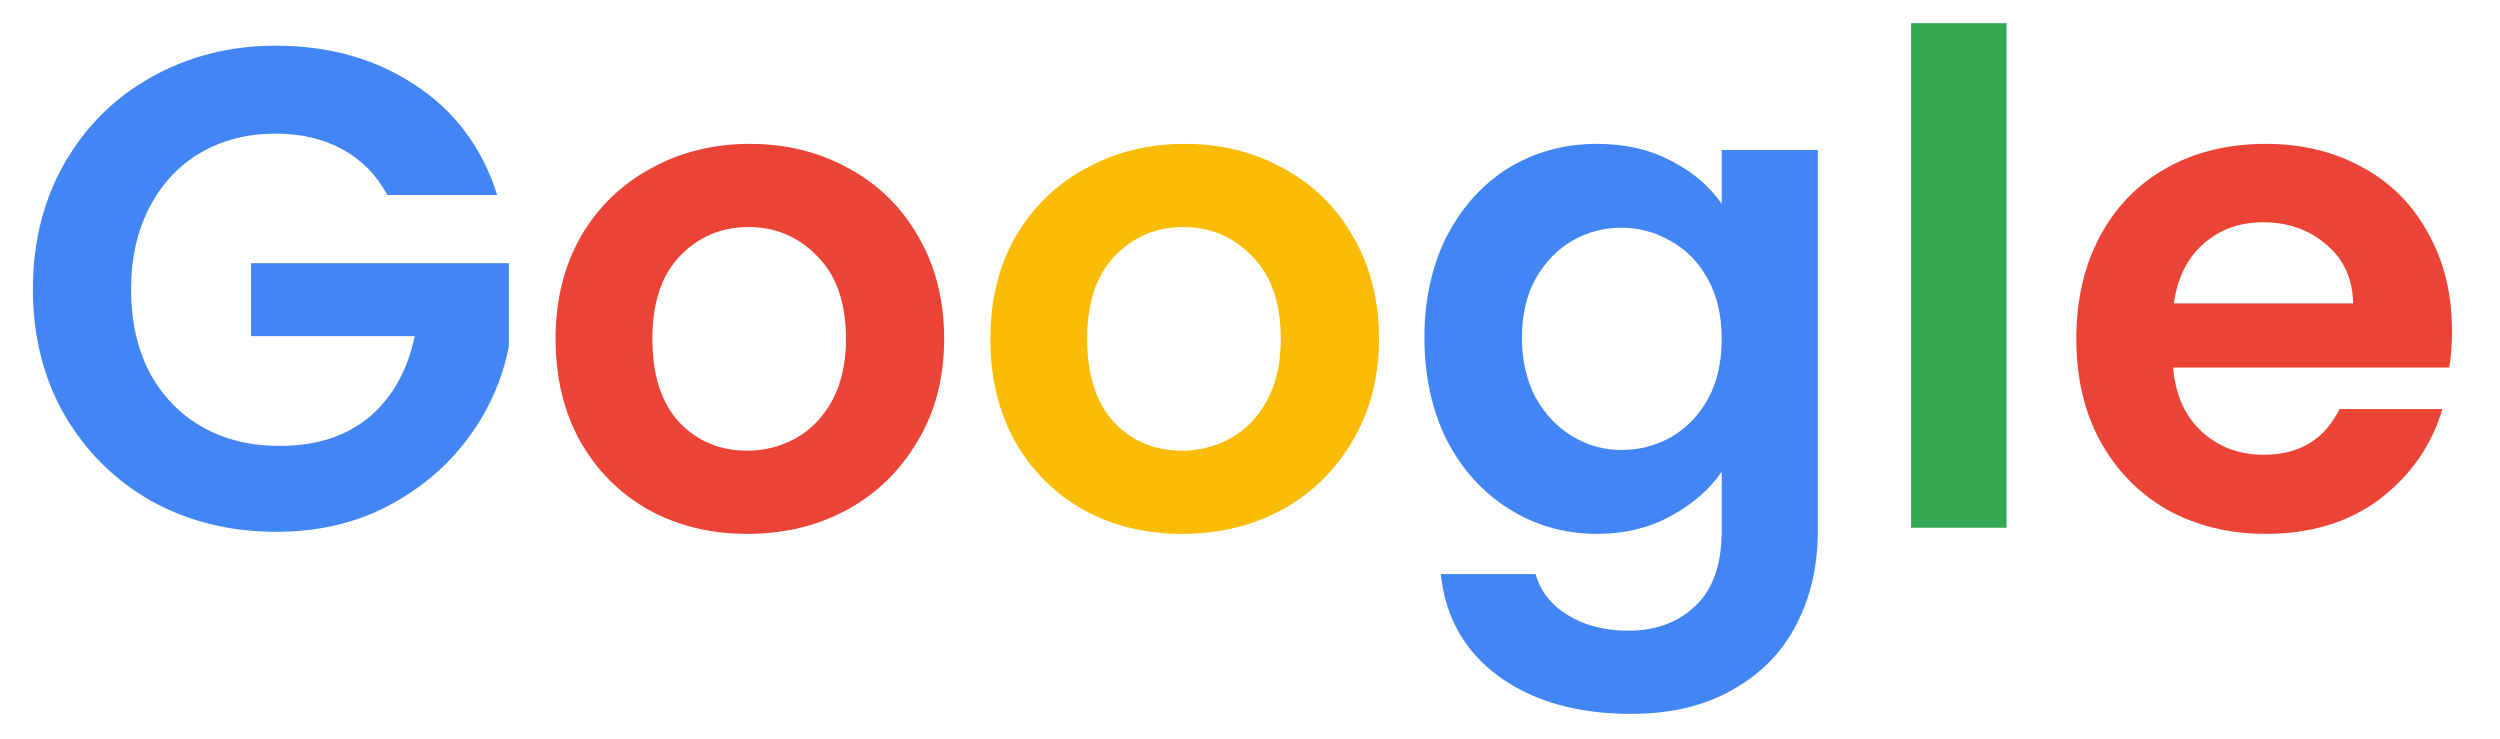 <svg width="44" height="13" viewBox="0 0 44 13" fill="none" xmlns="http://www.w3.org/2000/svg">
<path d="M6.819 3.432C6.627 3.08 6.363 2.812 6.027 2.628C5.691 2.444 5.299 2.352 4.851 2.352C4.355 2.352 3.915 2.464 3.531 2.688C3.147 2.912 2.847 3.232 2.631 3.648C2.415 4.064 2.307 4.544 2.307 5.088C2.307 5.648 2.415 6.136 2.631 6.552C2.855 6.968 3.163 7.288 3.555 7.512C3.947 7.736 4.403 7.848 4.923 7.848C5.563 7.848 6.087 7.68 6.495 7.344C6.903 7 7.171 6.524 7.299 5.916H4.419V4.632H8.955V6.096C8.843 6.68 8.603 7.22 8.235 7.716C7.867 8.212 7.391 8.612 6.807 8.916C6.231 9.212 5.583 9.36 4.863 9.36C4.055 9.36 3.323 9.18 2.667 8.82C2.019 8.452 1.507 7.944 1.131 7.296C0.763 6.648 0.579 5.912 0.579 5.088C0.579 4.264 0.763 3.528 1.131 2.88C1.507 2.224 2.019 1.716 2.667 1.356C3.323 0.988 4.051 0.804 4.851 0.804C5.795 0.804 6.615 1.036 7.311 1.5C8.007 1.956 8.487 2.6 8.751 3.432H6.819ZM28.106 2.532C28.602 2.532 29.038 2.632 29.414 2.832C29.79 3.024 30.086 3.276 30.302 3.588V2.64H31.994V9.336C31.994 9.952 31.87 10.5 31.622 10.98C31.374 11.468 31.002 11.852 30.506 12.132C30.01 12.42 29.41 12.564 28.706 12.564C27.762 12.564 26.986 12.344 26.378 11.904C25.778 11.464 25.438 10.864 25.358 10.104H27.026C27.114 10.408 27.302 10.648 27.59 10.824C27.886 11.008 28.242 11.1 28.658 11.1C29.146 11.1 29.542 10.952 29.846 10.656C30.15 10.368 30.302 9.928 30.302 9.336V8.304C30.086 8.616 29.786 8.876 29.402 9.084C29.026 9.292 28.594 9.396 28.106 9.396C27.546 9.396 27.034 9.252 26.57 8.964C26.106 8.676 25.738 8.272 25.466 7.752C25.202 7.224 25.07 6.62 25.07 5.94C25.07 5.268 25.202 4.672 25.466 4.152C25.738 3.632 26.102 3.232 26.558 2.952C27.022 2.672 27.538 2.532 28.106 2.532ZM30.302 5.964C30.302 5.556 30.222 5.208 30.062 4.92C29.902 4.624 29.686 4.4 29.414 4.248C29.142 4.088 28.85 4.008 28.538 4.008C28.226 4.008 27.938 4.084 27.674 4.236C27.41 4.388 27.194 4.612 27.026 4.908C26.866 5.196 26.786 5.54 26.786 5.94C26.786 6.34 26.866 6.692 27.026 6.996C27.194 7.292 27.41 7.52 27.674 7.68C27.946 7.84 28.234 7.92 28.538 7.92C28.85 7.92 29.142 7.844 29.414 7.692C29.686 7.532 29.902 7.308 30.062 7.02C30.222 6.724 30.302 6.372 30.302 5.964Z" fill="#4285F4"/>
<path d="M13.149 9.396C12.509 9.396 11.934 9.256 11.421 8.976C10.909 8.688 10.505 8.284 10.21 7.764C9.922 7.244 9.778 6.644 9.778 5.964C9.778 5.284 9.926 4.684 10.222 4.164C10.525 3.644 10.938 3.244 11.457 2.964C11.977 2.676 12.557 2.532 13.197 2.532C13.838 2.532 14.418 2.676 14.938 2.964C15.457 3.244 15.866 3.644 16.162 4.164C16.465 4.684 16.617 5.284 16.617 5.964C16.617 6.644 16.462 7.244 16.149 7.764C15.845 8.284 15.43 8.688 14.902 8.976C14.382 9.256 13.797 9.396 13.149 9.396ZM13.149 7.932C13.454 7.932 13.738 7.86 14.002 7.716C14.274 7.564 14.489 7.34 14.649 7.044C14.809 6.748 14.889 6.388 14.889 5.964C14.889 5.332 14.722 4.848 14.386 4.512C14.057 4.168 13.653 3.996 13.174 3.996C12.694 3.996 12.29 4.168 11.961 4.512C11.642 4.848 11.482 5.332 11.482 5.964C11.482 6.596 11.637 7.084 11.95 7.428C12.27 7.764 12.669 7.932 13.149 7.932ZM43.155 5.82C43.155 6.06 43.139 6.276 43.107 6.468H38.247C38.287 6.948 38.455 7.324 38.751 7.596C39.047 7.868 39.411 8.004 39.843 8.004C40.467 8.004 40.911 7.736 41.175 7.2H42.987C42.795 7.84 42.427 8.368 41.883 8.784C41.339 9.192 40.671 9.396 39.879 9.396C39.239 9.396 38.663 9.256 38.151 8.976C37.647 8.688 37.251 8.284 36.963 7.764C36.683 7.244 36.543 6.644 36.543 5.964C36.543 5.276 36.683 4.672 36.963 4.152C37.243 3.632 37.635 3.232 38.139 2.952C38.643 2.672 39.223 2.532 39.879 2.532C40.511 2.532 41.075 2.668 41.571 2.94C42.075 3.212 42.463 3.6 42.735 4.104C43.015 4.6 43.155 5.172 43.155 5.82ZM41.415 5.34C41.407 4.908 41.251 4.564 40.947 4.308C40.643 4.044 40.271 3.912 39.831 3.912C39.415 3.912 39.063 4.04 38.775 4.296C38.495 4.544 38.323 4.892 38.259 5.34H41.415Z" fill="#EB4335"/>
<path d="M20.802 9.396C20.162 9.396 19.586 9.256 19.074 8.976C18.562 8.688 18.158 8.284 17.862 7.764C17.574 7.244 17.43 6.644 17.43 5.964C17.43 5.284 17.578 4.684 17.874 4.164C18.178 3.644 18.59 3.244 19.11 2.964C19.63 2.676 20.21 2.532 20.85 2.532C21.49 2.532 22.07 2.676 22.59 2.964C23.11 3.244 23.518 3.644 23.814 4.164C24.118 4.684 24.27 5.284 24.27 5.964C24.27 6.644 24.114 7.244 23.802 7.764C23.498 8.284 23.082 8.688 22.554 8.976C22.034 9.256 21.45 9.396 20.802 9.396ZM20.802 7.932C21.106 7.932 21.39 7.86 21.654 7.716C21.926 7.564 22.142 7.34 22.302 7.044C22.462 6.748 22.542 6.388 22.542 5.964C22.542 5.332 22.374 4.848 22.038 4.512C21.71 4.168 21.306 3.996 20.826 3.996C20.346 3.996 19.942 4.168 19.614 4.512C19.294 4.848 19.134 5.332 19.134 5.964C19.134 6.596 19.29 7.084 19.602 7.428C19.922 7.764 20.322 7.932 20.802 7.932Z" fill="#FBBC05"/>
<path d="M35.315 0.408V9.288H33.635V0.408H35.315Z" fill="#34A853"/>
</svg>
